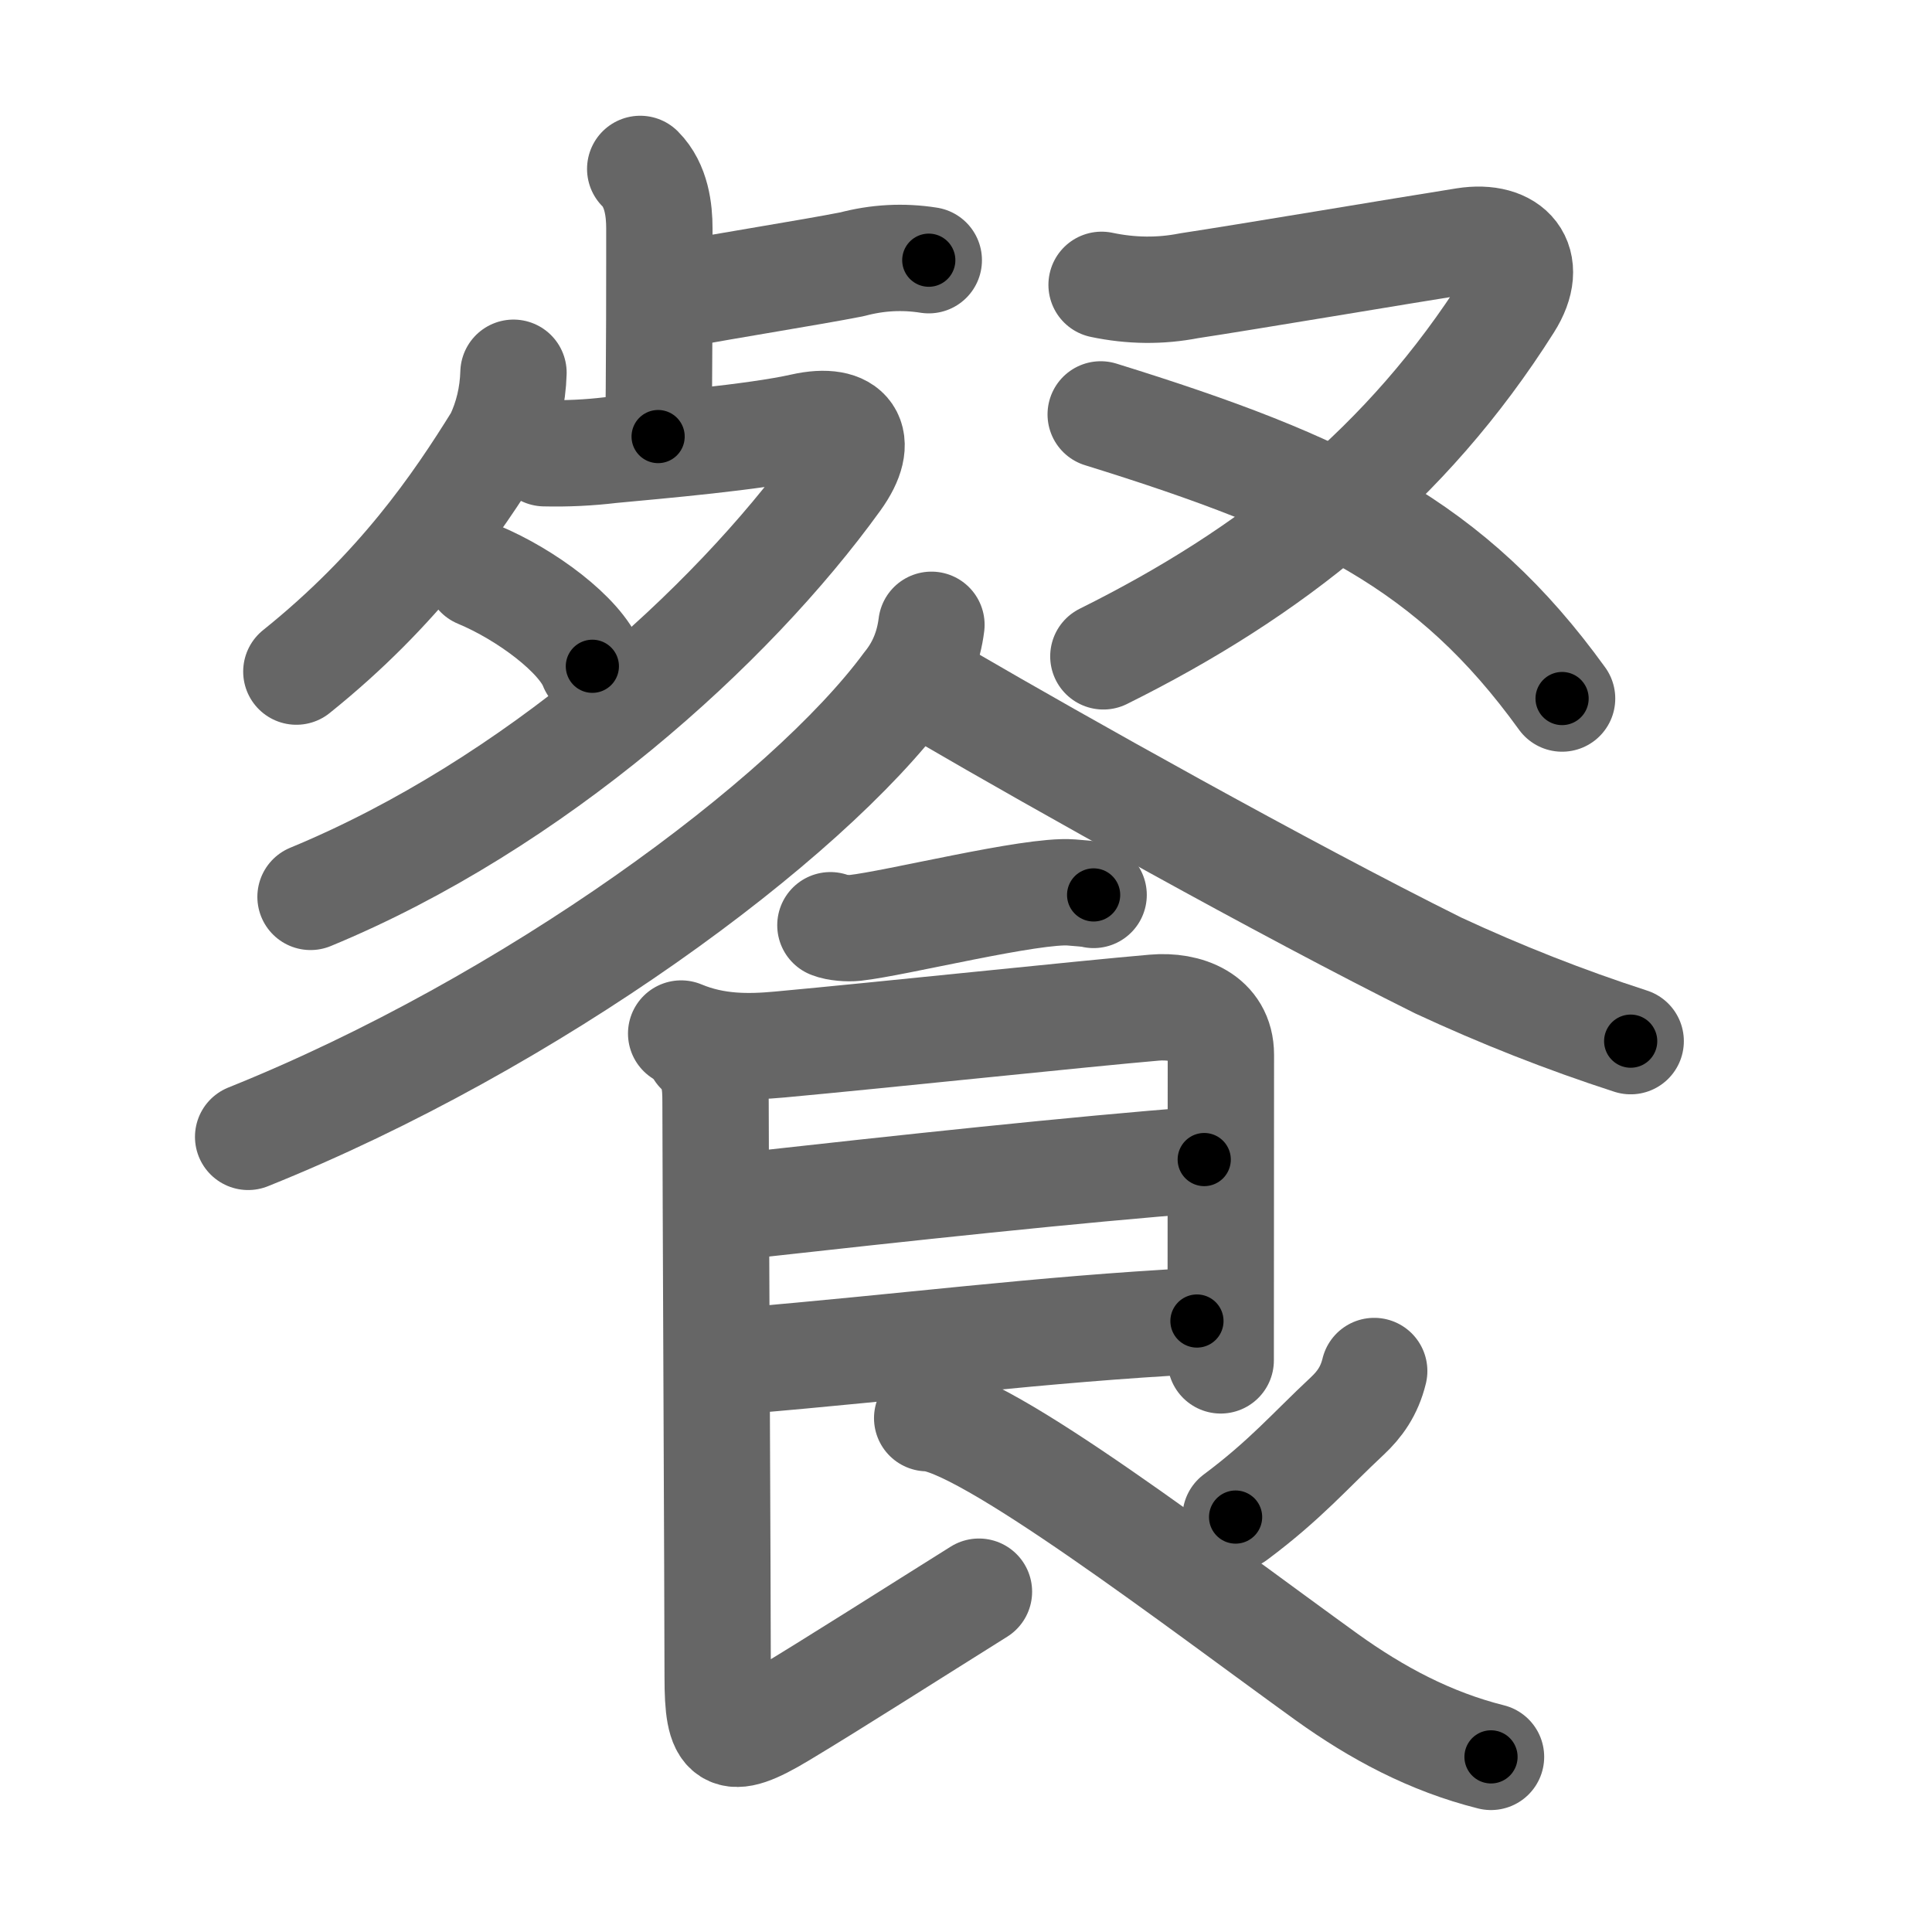<svg xmlns="http://www.w3.org/2000/svg" viewBox="0 0 109 109" id="9910"><g fill="none" stroke="#666" stroke-width="6" stroke-linecap="round" stroke-linejoin="round"><g><g><g><g><path d="M36.12,9.53c0.93,0.93,1.08,2.35,1.08,3.35c0,0.36,0.01,9.56-0.07,11.75" /><path d="M38.18,16.65c3.06-0.58,7.39-1.25,9.89-1.74c1.43-0.38,2.87-0.46,4.33-0.23" /></g><g><path d="M28.97,21.03c-0.04,1.31-0.33,2.54-0.88,3.69c-2.34,3.78-5.59,8.53-11.37,13.17" /><path d="M30.72,25.57c1.26,0.03,2.51-0.03,3.76-0.18c2.65-0.25,8.11-0.72,10.81-1.33c2.63-0.59,3.59,0.72,1.94,3c-5.99,8.3-17.1,18.33-29.71,23.54" /><path d="M26.99,32.42c2.71,1.13,5.75,3.41,6.43,5.17" /></g></g><g><path d="M62.15,16.07c1.66,0.35,3.31,0.37,4.94,0.05c3.11-0.47,11.89-1.95,15.55-2.53c2.58-0.41,4.01,1.18,2.49,3.57c-5.76,9.11-13.42,15.17-22.88,19.87" /><path d="M62.1,23.38c12.9,4,19.78,7.37,26.03,16.03" /></g></g><g><path d="M52.55,35.25c-0.16,1.29-0.63,2.42-1.41,3.38C45.48,46.31,29.97,57.73,14,64.14" /><path d="M53.5,39.38c6,3.5,18.89,10.74,27.64,15.09c3.53,1.64,7.15,3.07,10.86,4.27" /><path d="M 46.85,52.2 c 0.36,0.15 1.02,0.19 1.39,0.15 2.3,-0.25 9.96,-2.17 12.19,-2 0.6,0.05 0.96,0.07 1.27,0.14" /><path d="M38.43,58.31c1.94,0.81,3.82,0.78,5.56,0.62c5.97-0.55,17.16-1.74,21.13-2.08c1.82-0.16,3.76,0.56,3.76,2.66c0,4.24-0.01,11.14-0.01,17.24" /><path d="M41.69,68.06C51.25,67,60.5,66,67.94,65.42" /><path d="M41.8,76.78C51.12,76,58.62,75,67.53,74.53" /><path d="M39.43,59.31c0.88,0.88,0.94,1.81,0.94,2.89c0,3.29,0.12,28.43,0.12,32.42c0,3.5,0.5,4,3.62,2.12c2.74-1.64,7.62-4.75,11.12-6.94" /><path d="M77.53,77.35c-0.28,1.15-0.84,1.9-1.51,2.53c-2.14,2-3.51,3.62-6.31,5.71" /><path d="M52.31,80.01c3.09,0,15.44,9.49,22.53,14.6c2.84,2.04,5.85,3.65,9.28,4.51" /></g></g></g><g fill="none" stroke="#000" stroke-width="3" stroke-linecap="round" stroke-linejoin="round"><path d="M36.12,9.53c0.93,0.93,1.08,2.35,1.08,3.35c0,0.36,0.01,9.56-0.07,11.75" stroke-dasharray="15.364" stroke-dashoffset="15.364"><animate attributeName="stroke-dashoffset" values="15.364;15.364;0" dur="0.154s" fill="freeze" begin="0s;9910.click" /></path><path d="M38.18,16.65c3.06-0.58,7.39-1.25,9.89-1.74c1.43-0.38,2.87-0.46,4.33-0.23" stroke-dasharray="14.411" stroke-dashoffset="14.411"><animate attributeName="stroke-dashoffset" values="14.411" fill="freeze" begin="9910.click" /><animate attributeName="stroke-dashoffset" values="14.411;14.411;0" keyTimes="0;0.517;1" dur="0.298s" fill="freeze" begin="0s;9910.click" /></path><path d="M28.97,21.03c-0.04,1.31-0.33,2.54-0.88,3.69c-2.34,3.78-5.59,8.53-11.37,13.17" stroke-dasharray="21.314" stroke-dashoffset="21.314"><animate attributeName="stroke-dashoffset" values="21.314" fill="freeze" begin="9910.click" /><animate attributeName="stroke-dashoffset" values="21.314;21.314;0" keyTimes="0;0.583;1" dur="0.511s" fill="freeze" begin="0s;9910.click" /></path><path d="M30.72,25.57c1.26,0.03,2.51-0.03,3.76-0.18c2.65-0.25,8.11-0.72,10.81-1.33c2.63-0.59,3.59,0.72,1.94,3c-5.99,8.3-17.1,18.33-29.71,23.54" stroke-dasharray="58.571" stroke-dashoffset="58.571"><animate attributeName="stroke-dashoffset" values="58.571" fill="freeze" begin="9910.click" /><animate attributeName="stroke-dashoffset" values="58.571;58.571;0" keyTimes="0;0.466;1" dur="1.097s" fill="freeze" begin="0s;9910.click" /></path><path d="M26.99,32.42c2.71,1.13,5.75,3.41,6.43,5.17" stroke-dasharray="8.41" stroke-dashoffset="8.41"><animate attributeName="stroke-dashoffset" values="8.41" fill="freeze" begin="9910.click" /><animate attributeName="stroke-dashoffset" values="8.41;8.41;0" keyTimes="0;0.929;1" dur="1.181s" fill="freeze" begin="0s;9910.click" /></path><path d="M62.15,16.07c1.66,0.35,3.31,0.37,4.94,0.05c3.11-0.47,11.89-1.95,15.55-2.53c2.58-0.41,4.01,1.18,2.49,3.57c-5.76,9.11-13.42,15.17-22.88,19.87" stroke-dasharray="57.49" stroke-dashoffset="57.49"><animate attributeName="stroke-dashoffset" values="57.49" fill="freeze" begin="9910.click" /><animate attributeName="stroke-dashoffset" values="57.49;57.49;0" keyTimes="0;0.673;1" dur="1.756s" fill="freeze" begin="0s;9910.click" /></path><path d="M62.1,23.38c12.9,4,19.78,7.37,26.03,16.03" stroke-dasharray="31.228" stroke-dashoffset="31.228"><animate attributeName="stroke-dashoffset" values="31.228" fill="freeze" begin="9910.click" /><animate attributeName="stroke-dashoffset" values="31.228;31.228;0" keyTimes="0;0.849;1" dur="2.068s" fill="freeze" begin="0s;9910.click" /></path><path d="M52.55,35.25c-0.16,1.29-0.63,2.42-1.41,3.38C45.48,46.31,29.97,57.73,14,64.14" stroke-dasharray="49.199" stroke-dashoffset="49.199"><animate attributeName="stroke-dashoffset" values="49.199" fill="freeze" begin="9910.click" /><animate attributeName="stroke-dashoffset" values="49.199;49.199;0" keyTimes="0;0.808;1" dur="2.56s" fill="freeze" begin="0s;9910.click" /></path><path d="M53.5,39.38c6,3.5,18.89,10.74,27.64,15.09c3.53,1.64,7.15,3.07,10.86,4.27" stroke-dasharray="43.173" stroke-dashoffset="43.173"><animate attributeName="stroke-dashoffset" values="43.173" fill="freeze" begin="9910.click" /><animate attributeName="stroke-dashoffset" values="43.173;43.173;0" keyTimes="0;0.856;1" dur="2.992s" fill="freeze" begin="0s;9910.click" /></path><path d="M 46.85,52.2 c 0.36,0.15 1.02,0.19 1.39,0.15 2.3,-0.25 9.96,-2.17 12.19,-2 0.6,0.05 0.96,0.07 1.27,0.14" stroke-dasharray="15.057" stroke-dashoffset="15.057"><animate attributeName="stroke-dashoffset" values="15.057" fill="freeze" begin="9910.click" /><animate attributeName="stroke-dashoffset" values="15.057;15.057;0" keyTimes="0;0.952;1" dur="3.143s" fill="freeze" begin="0s;9910.click" /></path><path d="M38.43,58.31c1.94,0.81,3.82,0.78,5.56,0.62c5.97-0.55,17.16-1.74,21.13-2.08c1.82-0.16,3.76,0.56,3.76,2.66c0,4.24-0.01,11.14-0.01,17.24" stroke-dasharray="49.387" stroke-dashoffset="49.387"><animate attributeName="stroke-dashoffset" values="49.387" fill="freeze" begin="9910.click" /><animate attributeName="stroke-dashoffset" values="49.387;49.387;0" keyTimes="0;0.864;1" dur="3.637s" fill="freeze" begin="0s;9910.click" /></path><path d="M41.69,68.06C51.25,67,60.5,66,67.94,65.42" stroke-dasharray="26.385" stroke-dashoffset="26.385"><animate attributeName="stroke-dashoffset" values="26.385" fill="freeze" begin="9910.click" /><animate attributeName="stroke-dashoffset" values="26.385;26.385;0" keyTimes="0;0.932;1" dur="3.901s" fill="freeze" begin="0s;9910.click" /></path><path d="M41.8,76.78C51.12,76,58.62,75,67.53,74.53" stroke-dasharray="25.831" stroke-dashoffset="25.831"><animate attributeName="stroke-dashoffset" values="25.831" fill="freeze" begin="9910.click" /><animate attributeName="stroke-dashoffset" values="25.831;25.831;0" keyTimes="0;0.938;1" dur="4.159s" fill="freeze" begin="0s;9910.click" /></path><path d="M39.43,59.31c0.88,0.88,0.94,1.81,0.94,2.89c0,3.29,0.12,28.43,0.12,32.42c0,3.5,0.5,4,3.62,2.12c2.74-1.64,7.62-4.75,11.12-6.94" stroke-dasharray="55.154" stroke-dashoffset="55.154"><animate attributeName="stroke-dashoffset" values="55.154" fill="freeze" begin="9910.click" /><animate attributeName="stroke-dashoffset" values="55.154;55.154;0" keyTimes="0;0.883;1" dur="4.711s" fill="freeze" begin="0s;9910.click" /></path><path d="M77.53,77.35c-0.28,1.15-0.84,1.9-1.51,2.53c-2.14,2-3.51,3.62-6.31,5.71" stroke-dasharray="11.51" stroke-dashoffset="11.51"><animate attributeName="stroke-dashoffset" values="11.51" fill="freeze" begin="9910.click" /><animate attributeName="stroke-dashoffset" values="11.51;11.51;0" keyTimes="0;0.976;1" dur="4.826s" fill="freeze" begin="0s;9910.click" /></path><path d="M52.31,80.01c3.09,0,15.44,9.49,22.53,14.6c2.84,2.04,5.85,3.65,9.28,4.51" stroke-dasharray="37.356" stroke-dashoffset="37.356"><animate attributeName="stroke-dashoffset" values="37.356" fill="freeze" begin="9910.click" /><animate attributeName="stroke-dashoffset" values="37.356;37.356;0" keyTimes="0;0.928;1" dur="5.2s" fill="freeze" begin="0s;9910.click" /></path></g></svg>